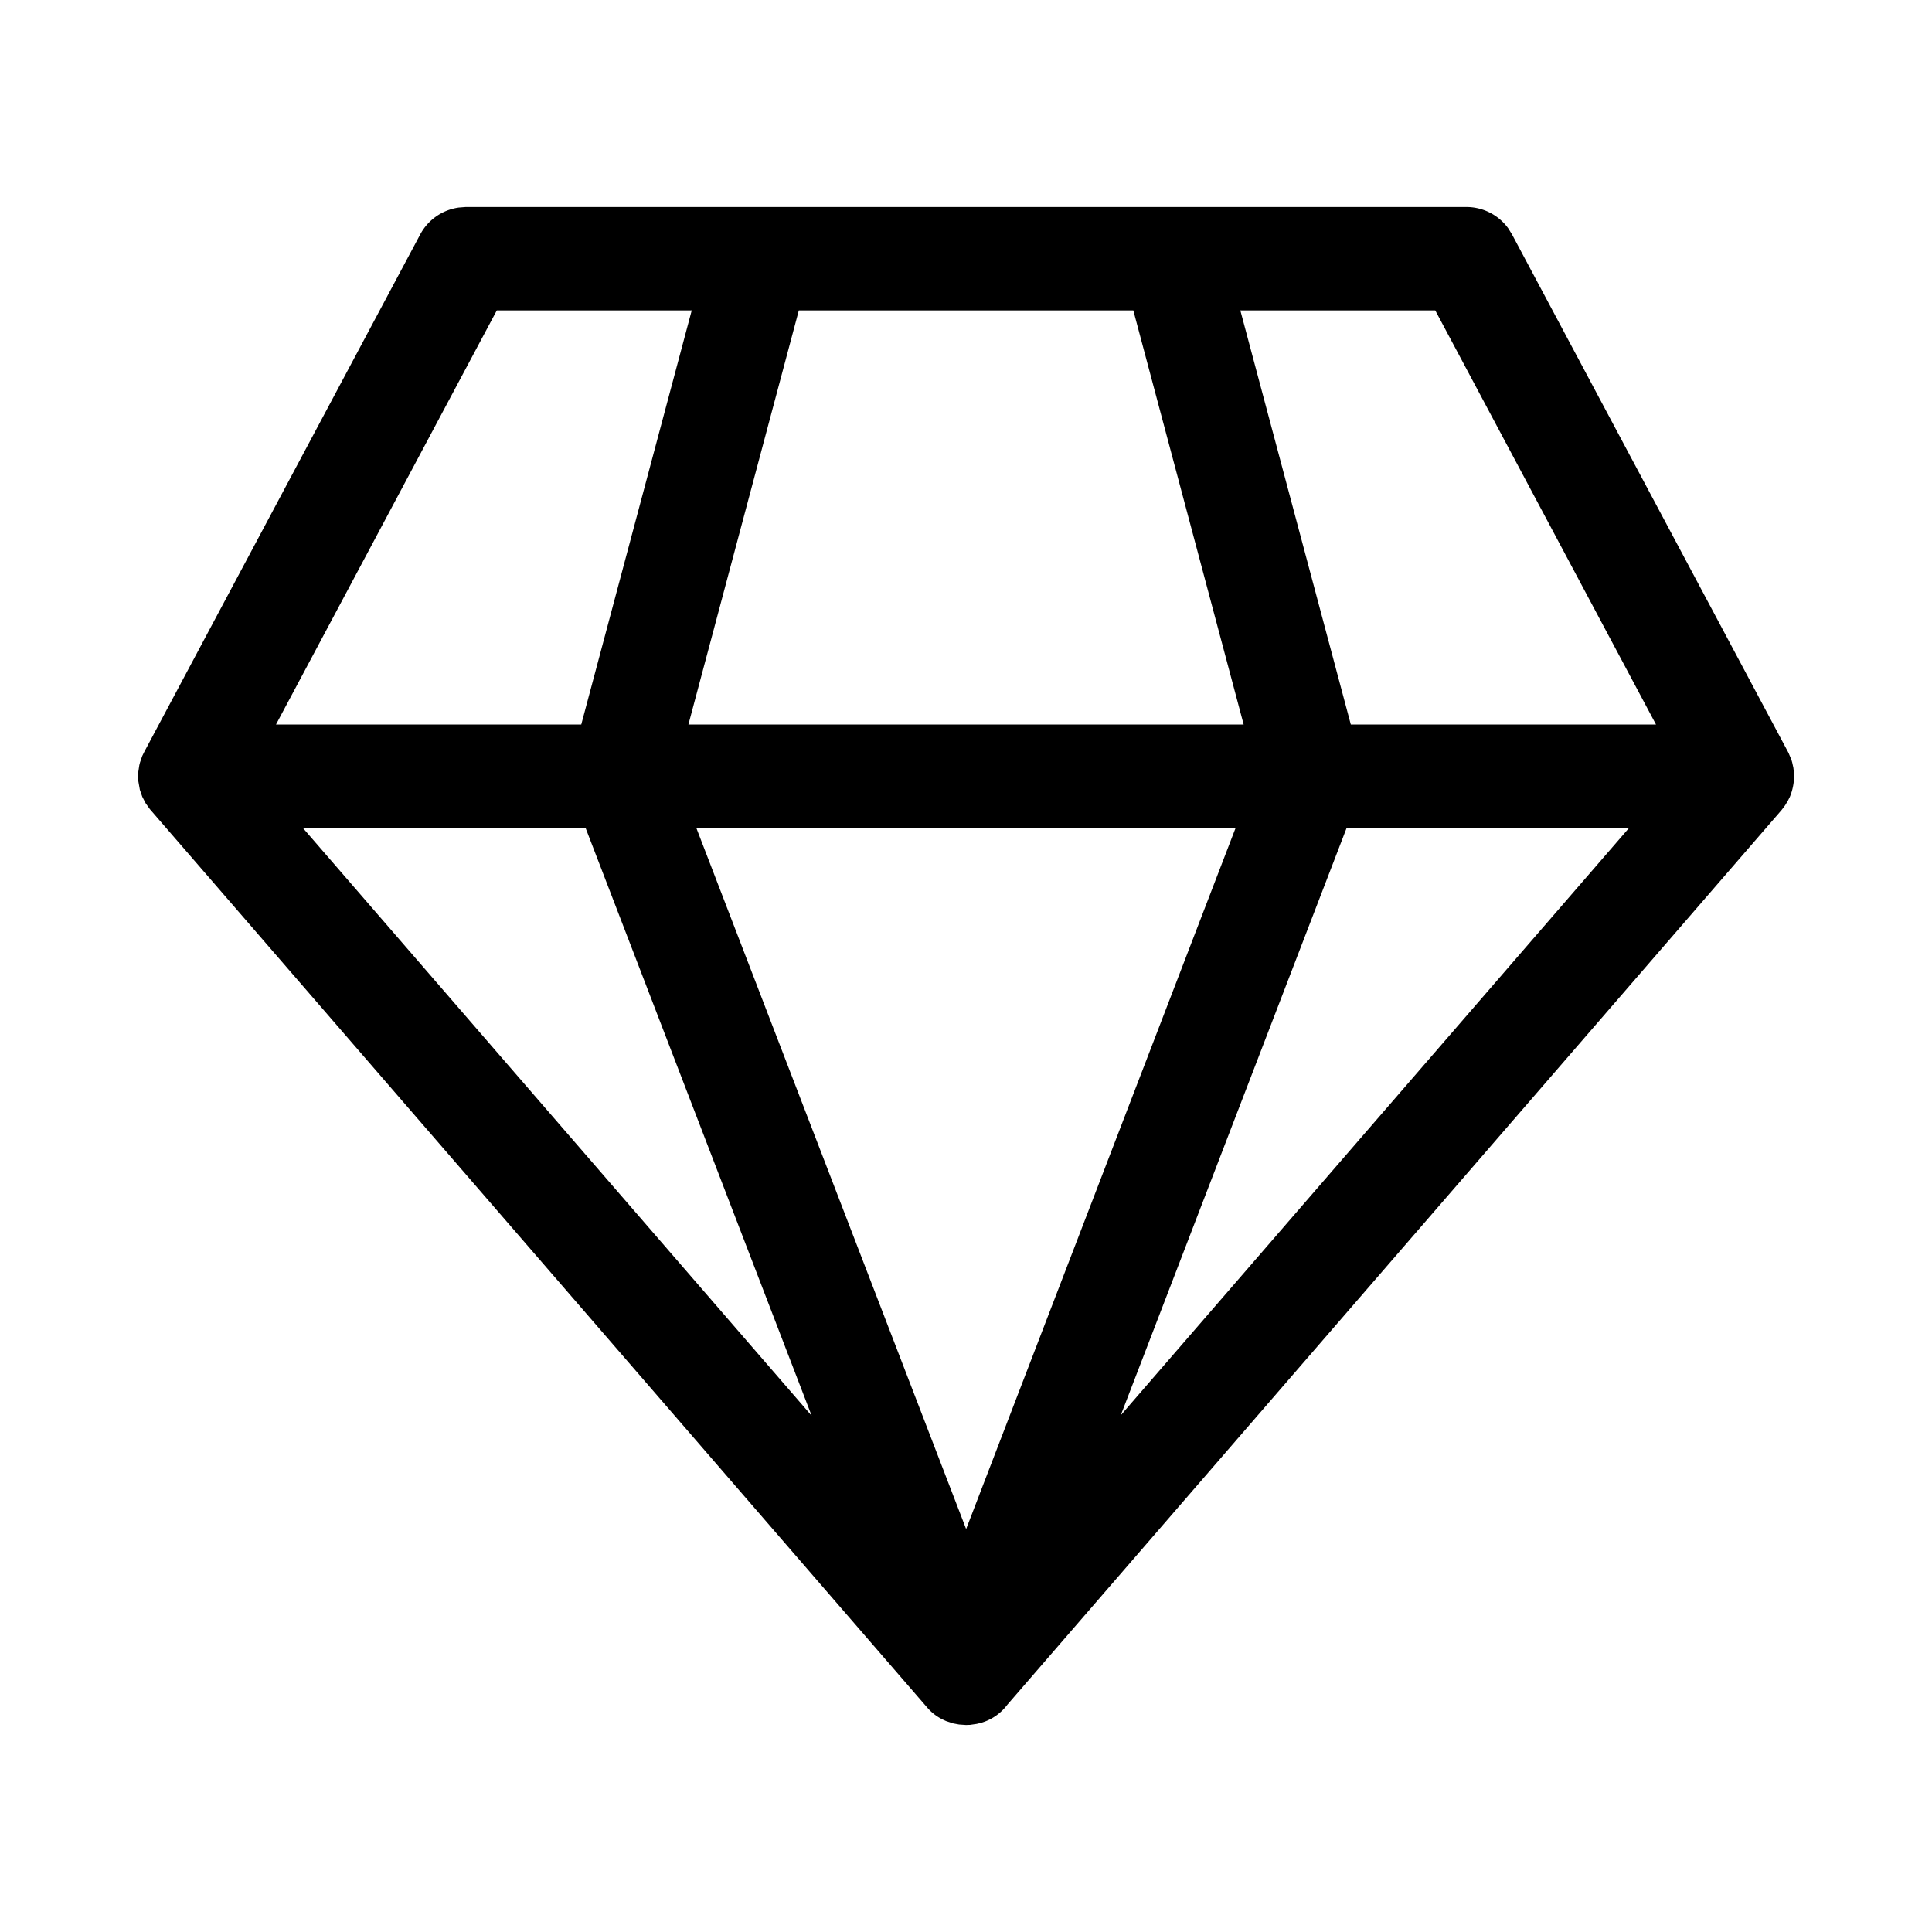<svg xmlns="http://www.w3.org/2000/svg" width="3em" height="3em" viewBox="0 0 28 28"><path fill="currentColor" d="M21.251 3a.75.75 0 0 1 .608.31l.054.087l4.007 7.513l.043.102l.011.038l.017.077l.01.088l-.002.1l.002-.065a.8.8 0 0 1-.06.296l-.03.06l-.04.066l-.052.069L14.6 24.705a.73.73 0 0 1-.386.265l-.058.014l-.097.014L14 25l-.1-.007l-.086-.016l-.103-.034l-.026-.012a.7.7 0 0 1-.242-.178L2.172 11.727l-.062-.087l-.048-.093l-.035-.1l-.023-.13v-.128l.015-.099l.01-.04l.033-.095l.028-.057l4-7.5a.75.75 0 0 1 .559-.39L6.75 3zm-3.344 9h-7.815l3.91 10.16zm-9.42 0H4.39l7.373 8.518zm15.122 0h-4.093l-3.273 8.511zM10.025 4.499H7.2L4 10.5h4.424zm6.4 0h-4.848l-1.6 6.001h8.047zm4.376 0h-2.825l1.601 6.001H24z"/></svg>